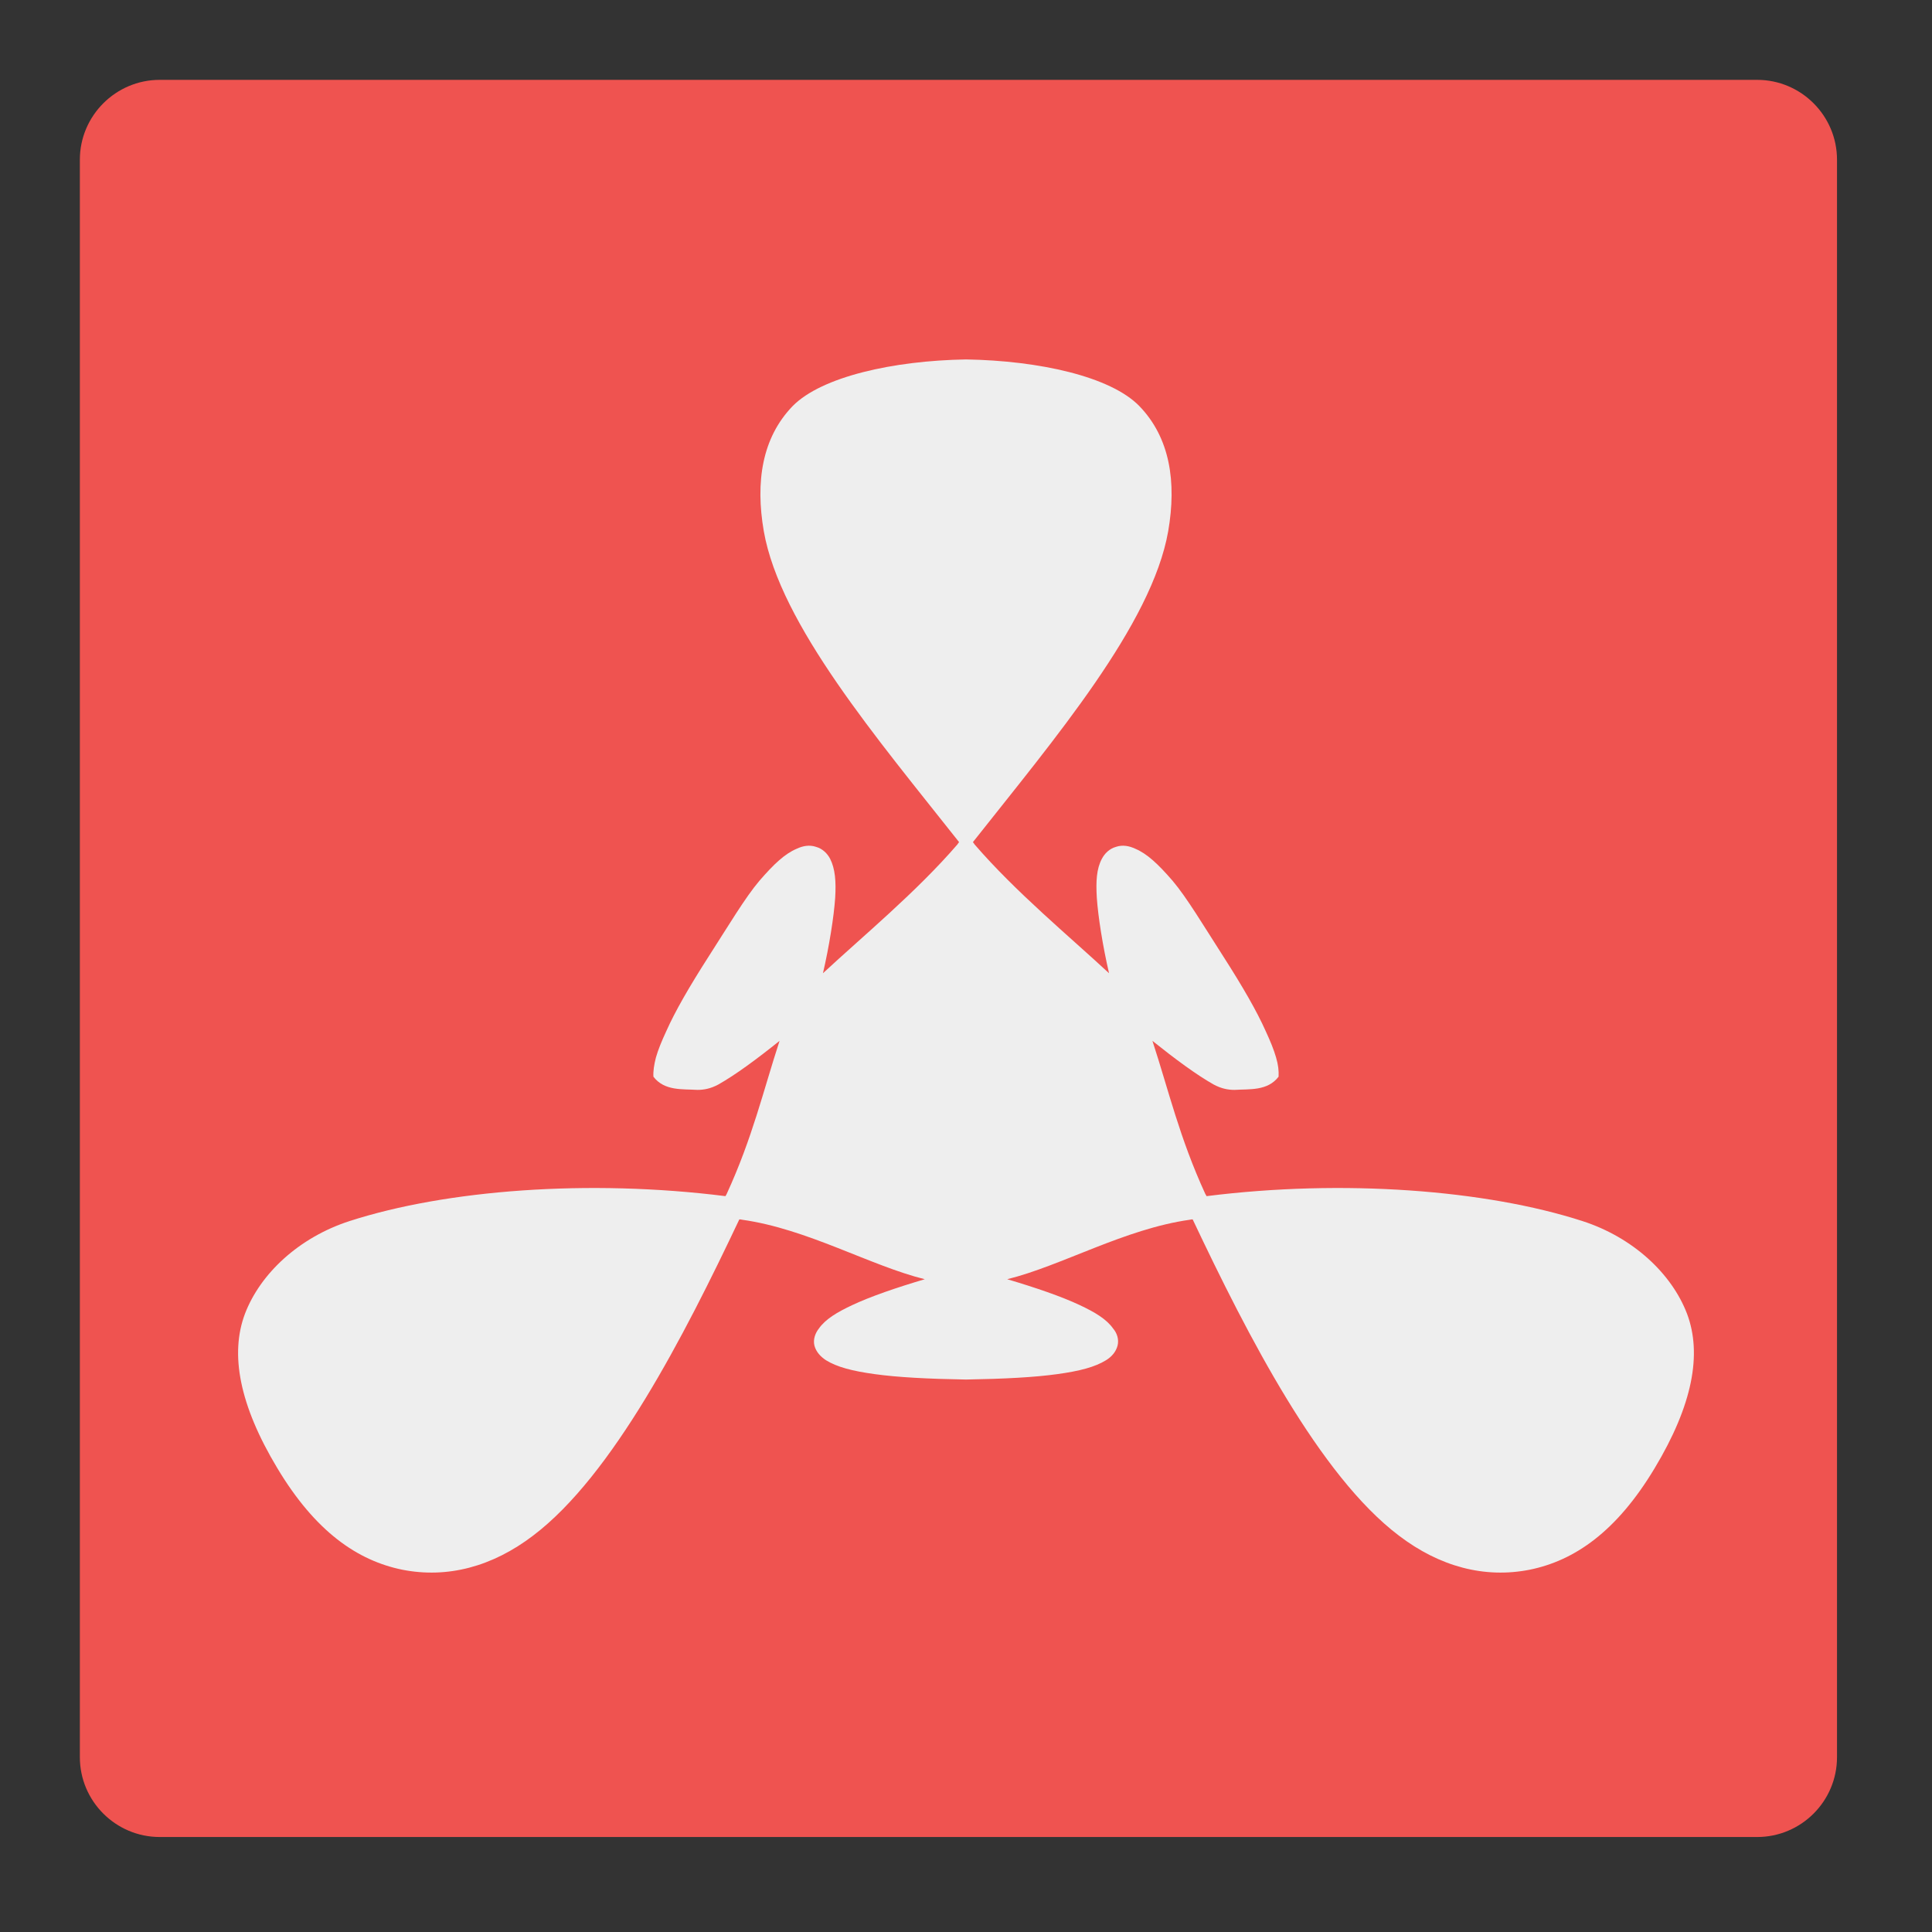 <?xml version="1.0" encoding="UTF-8"?>
<svg xmlns="http://www.w3.org/2000/svg" xmlns:xlink="http://www.w3.org/1999/xlink" width="24" height="24" viewBox="0 0 24 24" version="1.1">
<rect x="0" y="0" width="24" height="24" fill="#333333" stroke="none"/>
<g id="surface1">
<path style=" stroke:none;fill-rule:nonzero;fill:rgb(93.725%,32.549%,31.373%);fill-opacity:1;" d="M 1.984 0.992 L 21.828 0.992 C 22.375 0.992 22.82 1.438 22.82 1.984 L 22.82 21.828 C 22.82 22.375 22.375 22.82 21.828 22.82 L 1.984 22.82 C 1.438 22.82 0.992 22.375 0.992 21.828 L 0.992 1.984 C 0.992 1.438 1.438 0.992 1.984 0.992 Z M 1.984 0.992 "/>
<path style=" stroke:none;fill-rule:nonzero;fill:rgb(93.333%,93.333%,93.333%);fill-opacity:1;" d="M 12 4.465 C 11.094 4.48 10.207 4.68 9.848 5.043 C 9.465 5.438 9.383 5.988 9.488 6.598 C 9.691 7.758 10.902 9.18 11.914 10.461 C 11.91 10.469 11.898 10.48 11.895 10.488 C 11.383 11.082 10.719 11.629 10.223 12.09 C 10.301 11.754 10.359 11.387 10.375 11.152 C 10.387 10.949 10.375 10.793 10.312 10.668 C 10.277 10.602 10.219 10.543 10.137 10.52 C 10.055 10.492 9.973 10.508 9.898 10.543 C 9.75 10.605 9.613 10.734 9.434 10.941 C 9.258 11.148 9.051 11.496 8.805 11.879 C 8.562 12.258 8.387 12.562 8.277 12.809 C 8.219 12.934 8.176 13.039 8.148 13.137 C 8.125 13.227 8.113 13.305 8.117 13.375 C 8.254 13.555 8.48 13.527 8.664 13.539 C 8.746 13.539 8.828 13.523 8.922 13.473 C 9.137 13.352 9.402 13.156 9.684 12.93 C 9.48 13.555 9.348 14.133 9.027 14.832 C 9.023 14.84 9.016 14.852 9.012 14.859 C 7.312 14.645 5.543 14.781 4.344 15.168 C 3.715 15.371 3.234 15.82 3.043 16.32 C 2.855 16.82 2.973 17.453 3.445 18.238 C 3.918 19.027 4.441 19.387 5 19.5 C 5.555 19.609 6.113 19.465 6.625 19.074 C 7.609 18.328 8.496 16.602 9.184 15.148 C 9.195 15.148 9.207 15.148 9.219 15.152 C 10.031 15.266 10.809 15.723 11.488 15.891 C 11.133 15.996 10.816 16.105 10.59 16.211 C 10.398 16.301 10.254 16.387 10.172 16.504 C 10.129 16.559 10.098 16.637 10.117 16.715 C 10.137 16.793 10.195 16.855 10.262 16.898 C 10.395 16.98 10.582 17.031 10.867 17.07 C 11.148 17.109 11.52 17.129 11.996 17.137 C 12 17.137 12 17.137 12 17.137 C 12 17.137 12.004 17.137 12.004 17.137 C 12.48 17.129 12.852 17.109 13.133 17.07 C 13.418 17.031 13.605 16.98 13.738 16.898 C 13.809 16.855 13.863 16.793 13.883 16.715 C 13.902 16.637 13.875 16.559 13.828 16.504 C 13.746 16.387 13.602 16.301 13.41 16.211 C 13.184 16.105 12.867 15.996 12.512 15.891 C 13.191 15.723 13.969 15.266 14.781 15.152 C 14.793 15.148 14.801 15.148 14.816 15.148 C 15.504 16.602 16.391 18.328 17.375 19.074 C 17.887 19.465 18.445 19.609 19 19.5 C 19.559 19.387 20.082 19.027 20.555 18.238 C 21.027 17.453 21.145 16.82 20.957 16.32 C 20.766 15.82 20.285 15.371 19.656 15.168 C 18.457 14.781 16.688 14.645 14.988 14.859 C 14.984 14.852 14.98 14.84 14.973 14.832 C 14.652 14.133 14.52 13.555 14.316 12.93 C 14.598 13.156 14.863 13.352 15.078 13.473 C 15.172 13.523 15.254 13.539 15.336 13.539 C 15.52 13.527 15.746 13.555 15.883 13.375 C 15.887 13.305 15.879 13.227 15.852 13.137 C 15.824 13.039 15.781 12.934 15.723 12.809 C 15.613 12.562 15.438 12.258 15.195 11.879 C 14.949 11.496 14.742 11.148 14.566 10.941 C 14.387 10.734 14.25 10.605 14.102 10.543 C 14.027 10.508 13.945 10.492 13.863 10.52 C 13.781 10.543 13.723 10.602 13.688 10.668 C 13.621 10.793 13.613 10.949 13.625 11.152 C 13.641 11.387 13.699 11.754 13.777 12.09 C 13.281 11.629 12.617 11.082 12.105 10.488 C 12.102 10.48 12.09 10.469 12.086 10.461 C 13.098 9.18 14.309 7.758 14.512 6.598 C 14.617 5.988 14.535 5.438 14.152 5.043 C 13.793 4.676 12.906 4.48 12 4.465 Z M 12 4.465 "/>
</g>
</svg>
